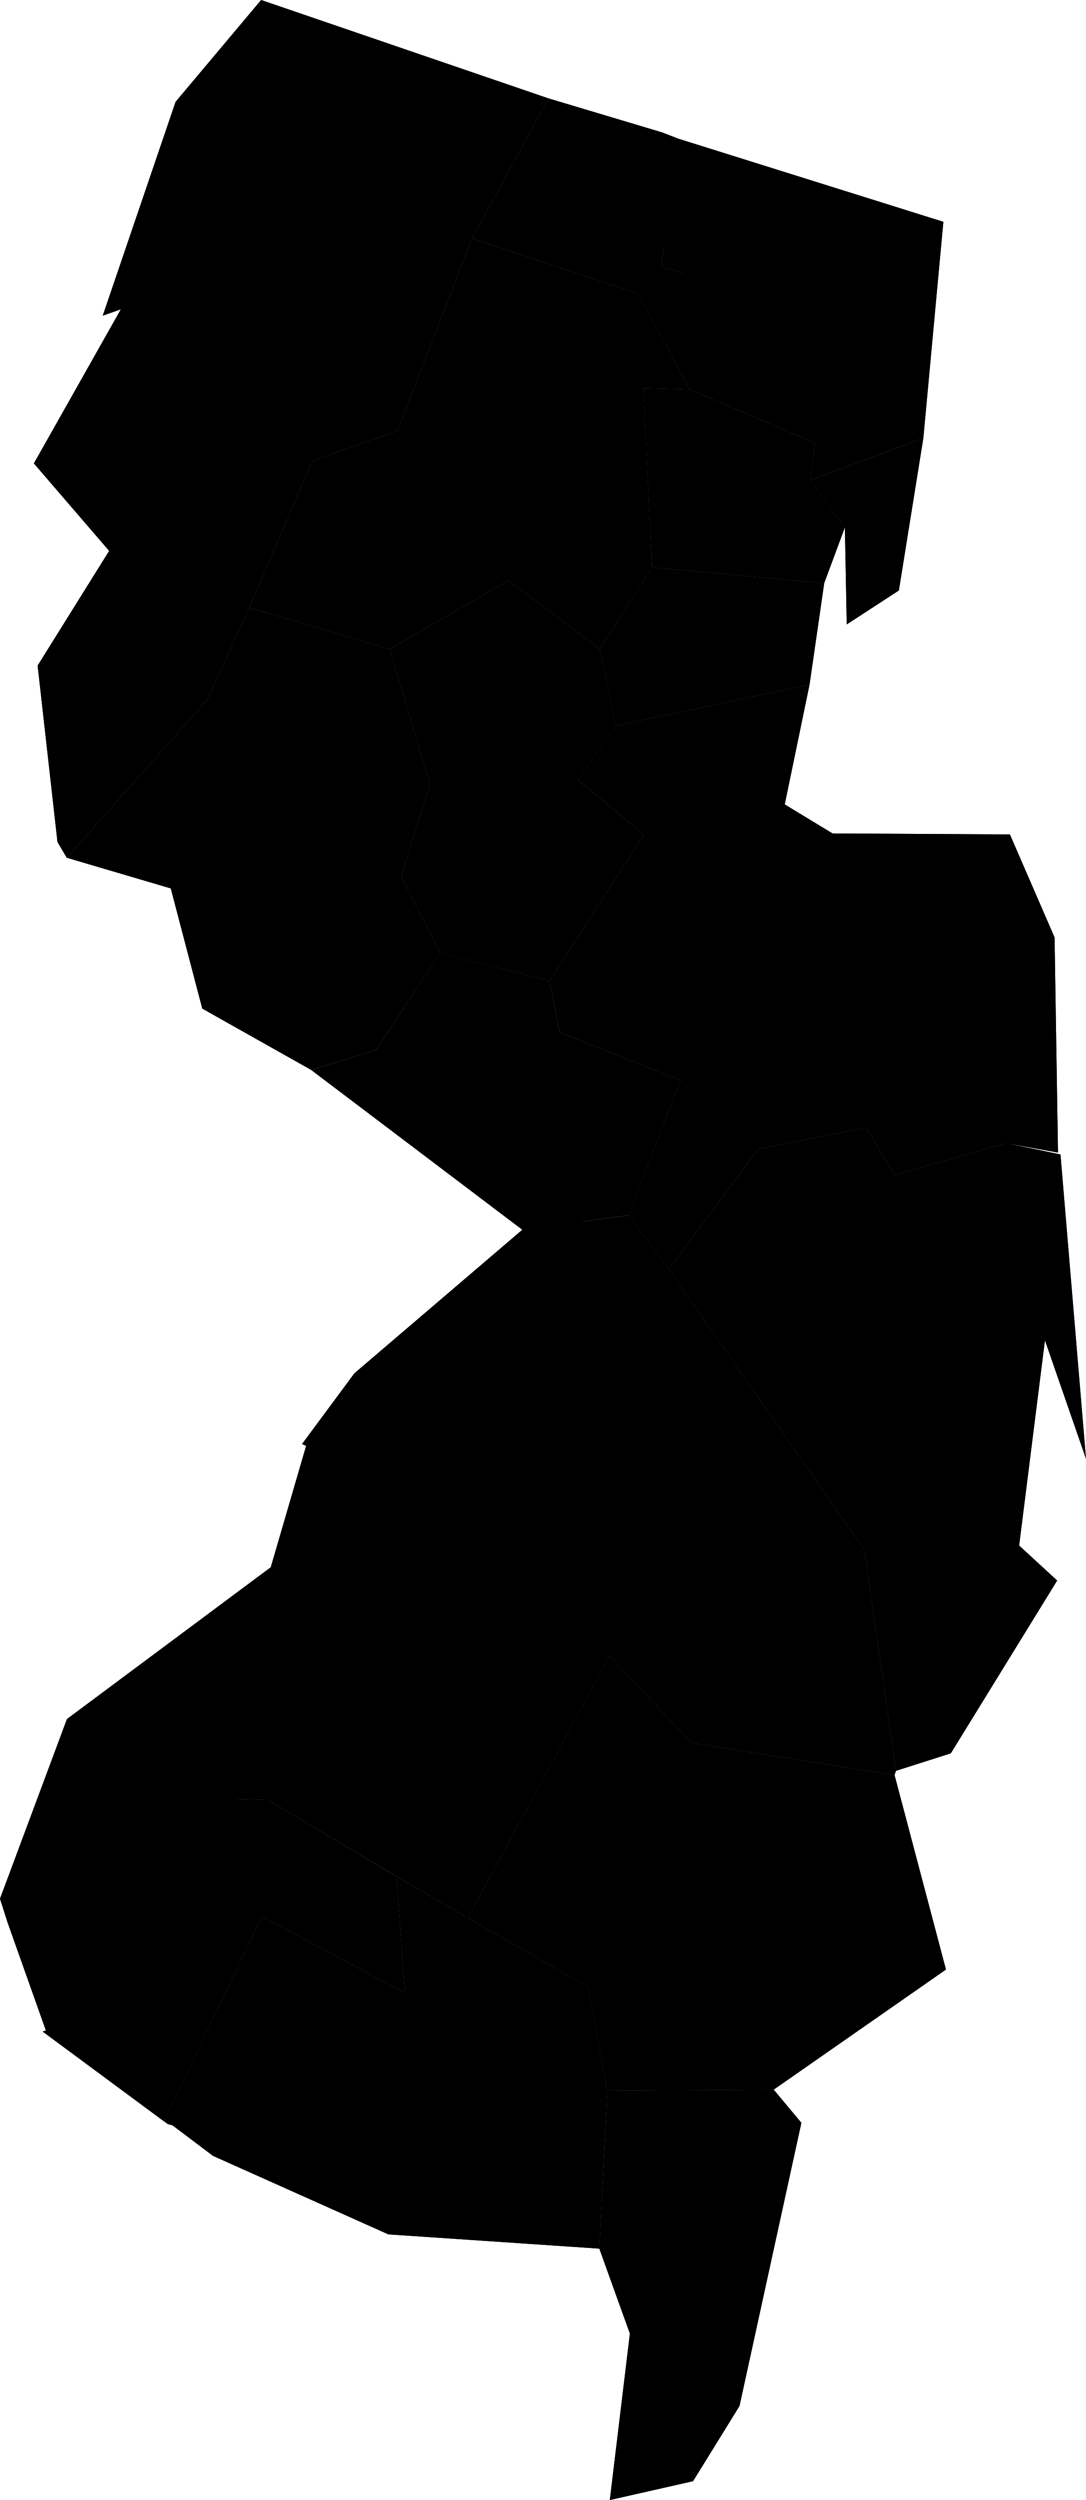<svg xmlns="http://www.w3.org/2000/svg" version="1.2" id="root" viewBox="797.689 216.953 19.65 45.219"><g id="counties"><path id="county-34037" class="county feature" d="M807.612 218.732l-1.383 2.533-1.349 3.479-1.535.543-3.469-2.74-.328.116 1.318-3.868 1.548-1.842z" vector-effect="non-scaling-stroke" fill="inherit" stroke="inherit" stroke-width="inherit"><title>Sussex County</title></path><path id="county-34031" class="county feature" d="M812.438 224.966l-2.265-.968-.94-1.735-3.004-.998 1.383-2.533 2.06.617.288.112-.308 2.32 2.016.537z" vector-effect="non-scaling-stroke" fill="inherit" stroke="inherit" stroke-width="inherit"><title>Passaic County</title></path><path id="county-34003" class="county feature" d="M814.396 224.876l-2.049.76.091-.67-.77-2.648-2.016-.537.308-2.32 4.798 1.504z" vector-effect="non-scaling-stroke" fill="inherit" stroke="inherit" stroke-width="inherit"><title>Bergen County</title></path><path id="county-34041" class="county feature" d="M803.345 225.287l-1.146 2.656-.76 1.664-2.543 2.86-.167-.285-.359-3.19 1.294-2.075-1.362-1.582 1.574-2.788z" vector-effect="non-scaling-stroke" fill="inherit" stroke="inherit" stroke-width="inherit"><title>Warren County</title></path><path id="county-34027" class="county feature" d="M810.173 223.998l-.84-.022.151 3.24-.941 1.475-1.655-1.24-2.15 1.242-2.539-.75 1.146-2.656 1.535-.543 1.349-3.479 3.005.998z" vector-effect="non-scaling-stroke" fill="inherit" stroke="inherit" stroke-width="inherit"><title>Morris County</title></path><path id="county-34013" class="county feature" d="M810.173 223.998l2.265.968-.09.67.628.855-.374 1.01-3.118-.286-.152-3.239z" vector-effect="non-scaling-stroke" fill="inherit" stroke="inherit" stroke-width="inherit"><title>Essex County</title></path><path id="county-34017" class="county feature" d="M814.396 224.876l-.443 2.757-.943.614-.034-1.756-.629-.854z" vector-effect="non-scaling-stroke" fill="inherit" stroke="inherit" stroke-width="inherit"><title>Hudson County</title></path><path id="county-34019" class="county feature" d="M804.739 228.693l.727 2.445-.52 1.675.706 1.373-1.163 1.759-1.17.36-1.97-1.109-.57-2.174-1.883-.555 2.543-2.86.76-1.664z" vector-effect="non-scaling-stroke" fill="inherit" stroke="inherit" stroke-width="inherit"><title>Hunterdon County</title></path><path id="county-34035" class="county feature" d="M808.543 228.691l.29 1.39-.692.98 1.197.989-1.706 2.646-1.98-.51-.706-1.373.52-1.675-.727-2.445 2.149-1.242z" vector-effect="non-scaling-stroke" fill="inherit" stroke="inherit" stroke-width="inherit"><title>Somerset County</title></path><path id="county-34039" class="county feature" d="M812.602 227.501l-.265 1.833-3.505.746-.289-1.389.941-1.476z" vector-effect="non-scaling-stroke" fill="inherit" stroke="inherit" stroke-width="inherit"><title>Union County</title></path><path id="county-34023" class="county feature" d="M812.337 229.334l-.449 2.169.865.525-1.61 3.677-1.14.787-2.19-.87-.181-.926 1.706-2.646-1.197-.99.691-.98z" vector-effect="non-scaling-stroke" fill="inherit" stroke="inherit" stroke-width="inherit"><title>Middlesex County</title></path><path id="county-34025" class="county feature" d="M815.895 237.63l-2.02.576-.512-.857-1.954.383-1.62 2.177-.73-.975.945-2.442 1.14-.787 1.609-3.677 3.209.018.808 1.862.062 3.892z" vector-effect="non-scaling-stroke" fill="inherit" stroke="inherit" stroke-width="inherit"><title>Monmouth County</title></path><path id="county-34021" class="county feature" d="M807.632 234.696l.18.926 2.192.87-.944 2.442-1.92.262-3.82-2.89 1.17-.361 1.162-1.76z" vector-effect="non-scaling-stroke" fill="inherit" stroke="inherit" stroke-width="inherit"><title>Mercer County</title></path><path id="county-34005" class="county feature" d="M809.06 238.934l.73.975 3.537 5.077.573 3.997-.025.077-3.672-.584-1.486-1.571-2.565-.6-.803-1.684-2.12-1.516-.075-.033.948-1.28 3.038-2.596z" vector-effect="non-scaling-stroke" fill="inherit" stroke="inherit" stroke-width="inherit"><title>Burlington County</title></path><path id="county-34029" class="county feature" d="M815.895 237.63l.982.204.462 5.505-.743-2.143-.467 3.712.688.633-1.924 3.125-.993.317-.573-3.997-3.538-5.077 1.62-2.177 1.954-.383.512.857z" vector-effect="non-scaling-stroke" fill="inherit" stroke="inherit" stroke-width="inherit"><title>Ocean County</title></path><path id="county-34007" class="county feature" d="M808.717 246.905l-1.447 2.68-2.546-1.79-2.136-2.494.64-2.196 2.121 1.516.803 1.684z" vector-effect="non-scaling-stroke" fill="inherit" stroke="inherit" stroke-width="inherit"><title>Camden County</title></path><path id="county-34015" class="county feature" d="M807.27 249.584l-1.116 2.057-1.29-.75-2.327-1.382-1.855-.051-1.78-1.413 3.686-2.744 2.136 2.494z" vector-effect="non-scaling-stroke" fill="inherit" stroke="inherit" stroke-width="inherit"><title>Gloucester County</title></path><path id="county-34033" class="county feature" d="M800.813 255.398l-.09-.026.09.026zm4.05-4.506l.152 2.109-2.587-1.385-1.774 3.705-2.193-1.622.058-.02-.697-1.965-.133-.418 1.212-3.251 1.781 1.413 1.855.051z" vector-effect="non-scaling-stroke" fill="inherit" stroke="inherit" stroke-width="inherit"><title>Salem County</title></path><path id="county-34001" class="county feature" d="M813.875 249.06l.93 3.517-3.117 2.172-3.01.016-.35-1.87-2.174-1.254 1.116-2.057 1.447-2.68 1.486 1.572z" vector-effect="non-scaling-stroke" fill="inherit" stroke="inherit" stroke-width="inherit"><title>Atlantic County</title></path><path id="county-34011" class="county feature" d="M801.543 255.947l-.73-.55-.09-.025-.07-.051 1.775-3.705 2.587 1.385-.152-2.11 1.291.75 2.175 1.254.349 1.87-.145 2.86-3.817-.258z" vector-effect="non-scaling-stroke" fill="inherit" stroke="inherit" stroke-width="inherit"><title>Cumberland County</title></path><path id="county-34009" class="county feature" d="M811.688 254.749l.501.6-1.12 5.123-.84 1.359-1.506.341.363-3.01-.553-1.537.145-2.86z" vector-effect="non-scaling-stroke" fill="inherit" stroke="inherit" stroke-width="inherit"><title>Cape May County</title></path></g><path id="counties-mesh" class="counties mesh" d="M803.345 225.287l-1.146 2.656-.76 1.664-2.543 2.86-.167-.285-.359-3.19 1.294-2.075-1.362-1.582 1.574-2.788m10.084-3.086l-.308 2.32 2.016.537.77 2.648-2.265-.968-.94-1.735-3.004-.998m1.383-2.533l-1.383 2.533-1.349 3.479-1.535.543-3.469-2.74-.328.116 1.318-3.868 1.548-1.842 5.198 1.78 2.06.616.288.112 4.798 1.504-.362 3.91-2.049.762.091-.671m-2.265-.968l-.84-.022.151 3.24-.941 1.475-1.655-1.24-2.15 1.242-2.539-.75m10.148-2.306l.63.854-.375 1.01-3.118-.286m4.912-2.34l-.443 2.758-.943.614-.034-1.756m-8.237 2.202l.727 2.445-.52 1.675.706 1.373-1.163 1.759-1.17.36-1.97-1.109-.57-2.174-1.883-.555m9.647-3.776l.29 1.39-.692.98 1.197.989-1.706 2.646-1.98-.51m6.95-6.685l-.265 1.833-3.505.746m.957 9.829l3.538 5.077.573 3.997-.025.077-3.672-.584-1.486-1.571-2.565-.6-.803-1.684-2.12-1.516-.075-.033.948-1.28 3.038-2.596-3.82-2.89m9.017-6.972l-.449 2.169.865.525-1.61 3.677-1.14.787-2.19-.87-.181-.926m5.12-2.668l3.21.018.808 1.862.062 3.892-.937-.17-2.02.576-.512-.857-1.954.383-1.62 2.177-.73-.975.945-2.442m-.944 2.442l-1.92.262m8.755-1.566l.982.204.462 5.505-.743-2.143-.467 3.712.688.633-1.924 3.125-.993.317m-5.183-2.078l-1.447 2.68-2.546-1.79-2.136-2.494.64-2.196m4.042 6.48l-1.116 2.056-1.29-.75-2.327-1.382-1.855-.051-1.78-1.413 3.686-2.744m6.09 9.464l-.145 2.86-3.817-.258-3.173-1.42-.73-.55-.09-.025.09.026m4.05-4.506l.152 2.109-2.587-1.385-1.774 3.705-2.193-1.622.058-.02-.697-1.965-.133-.418 1.212-3.251m14.974 1.015l.93 3.517-3.117 2.172-3.01.016-.35-1.87-2.174-1.254m-5.431 3.73l-.07-.05m11.035-.572l.501.6-1.12 5.123-.84 1.359-1.506.341.363-3.01-.553-1.537" vector-effect="non-scaling-stroke" fill="inherit" stroke="inherit" stroke-width="inherit"/></svg>